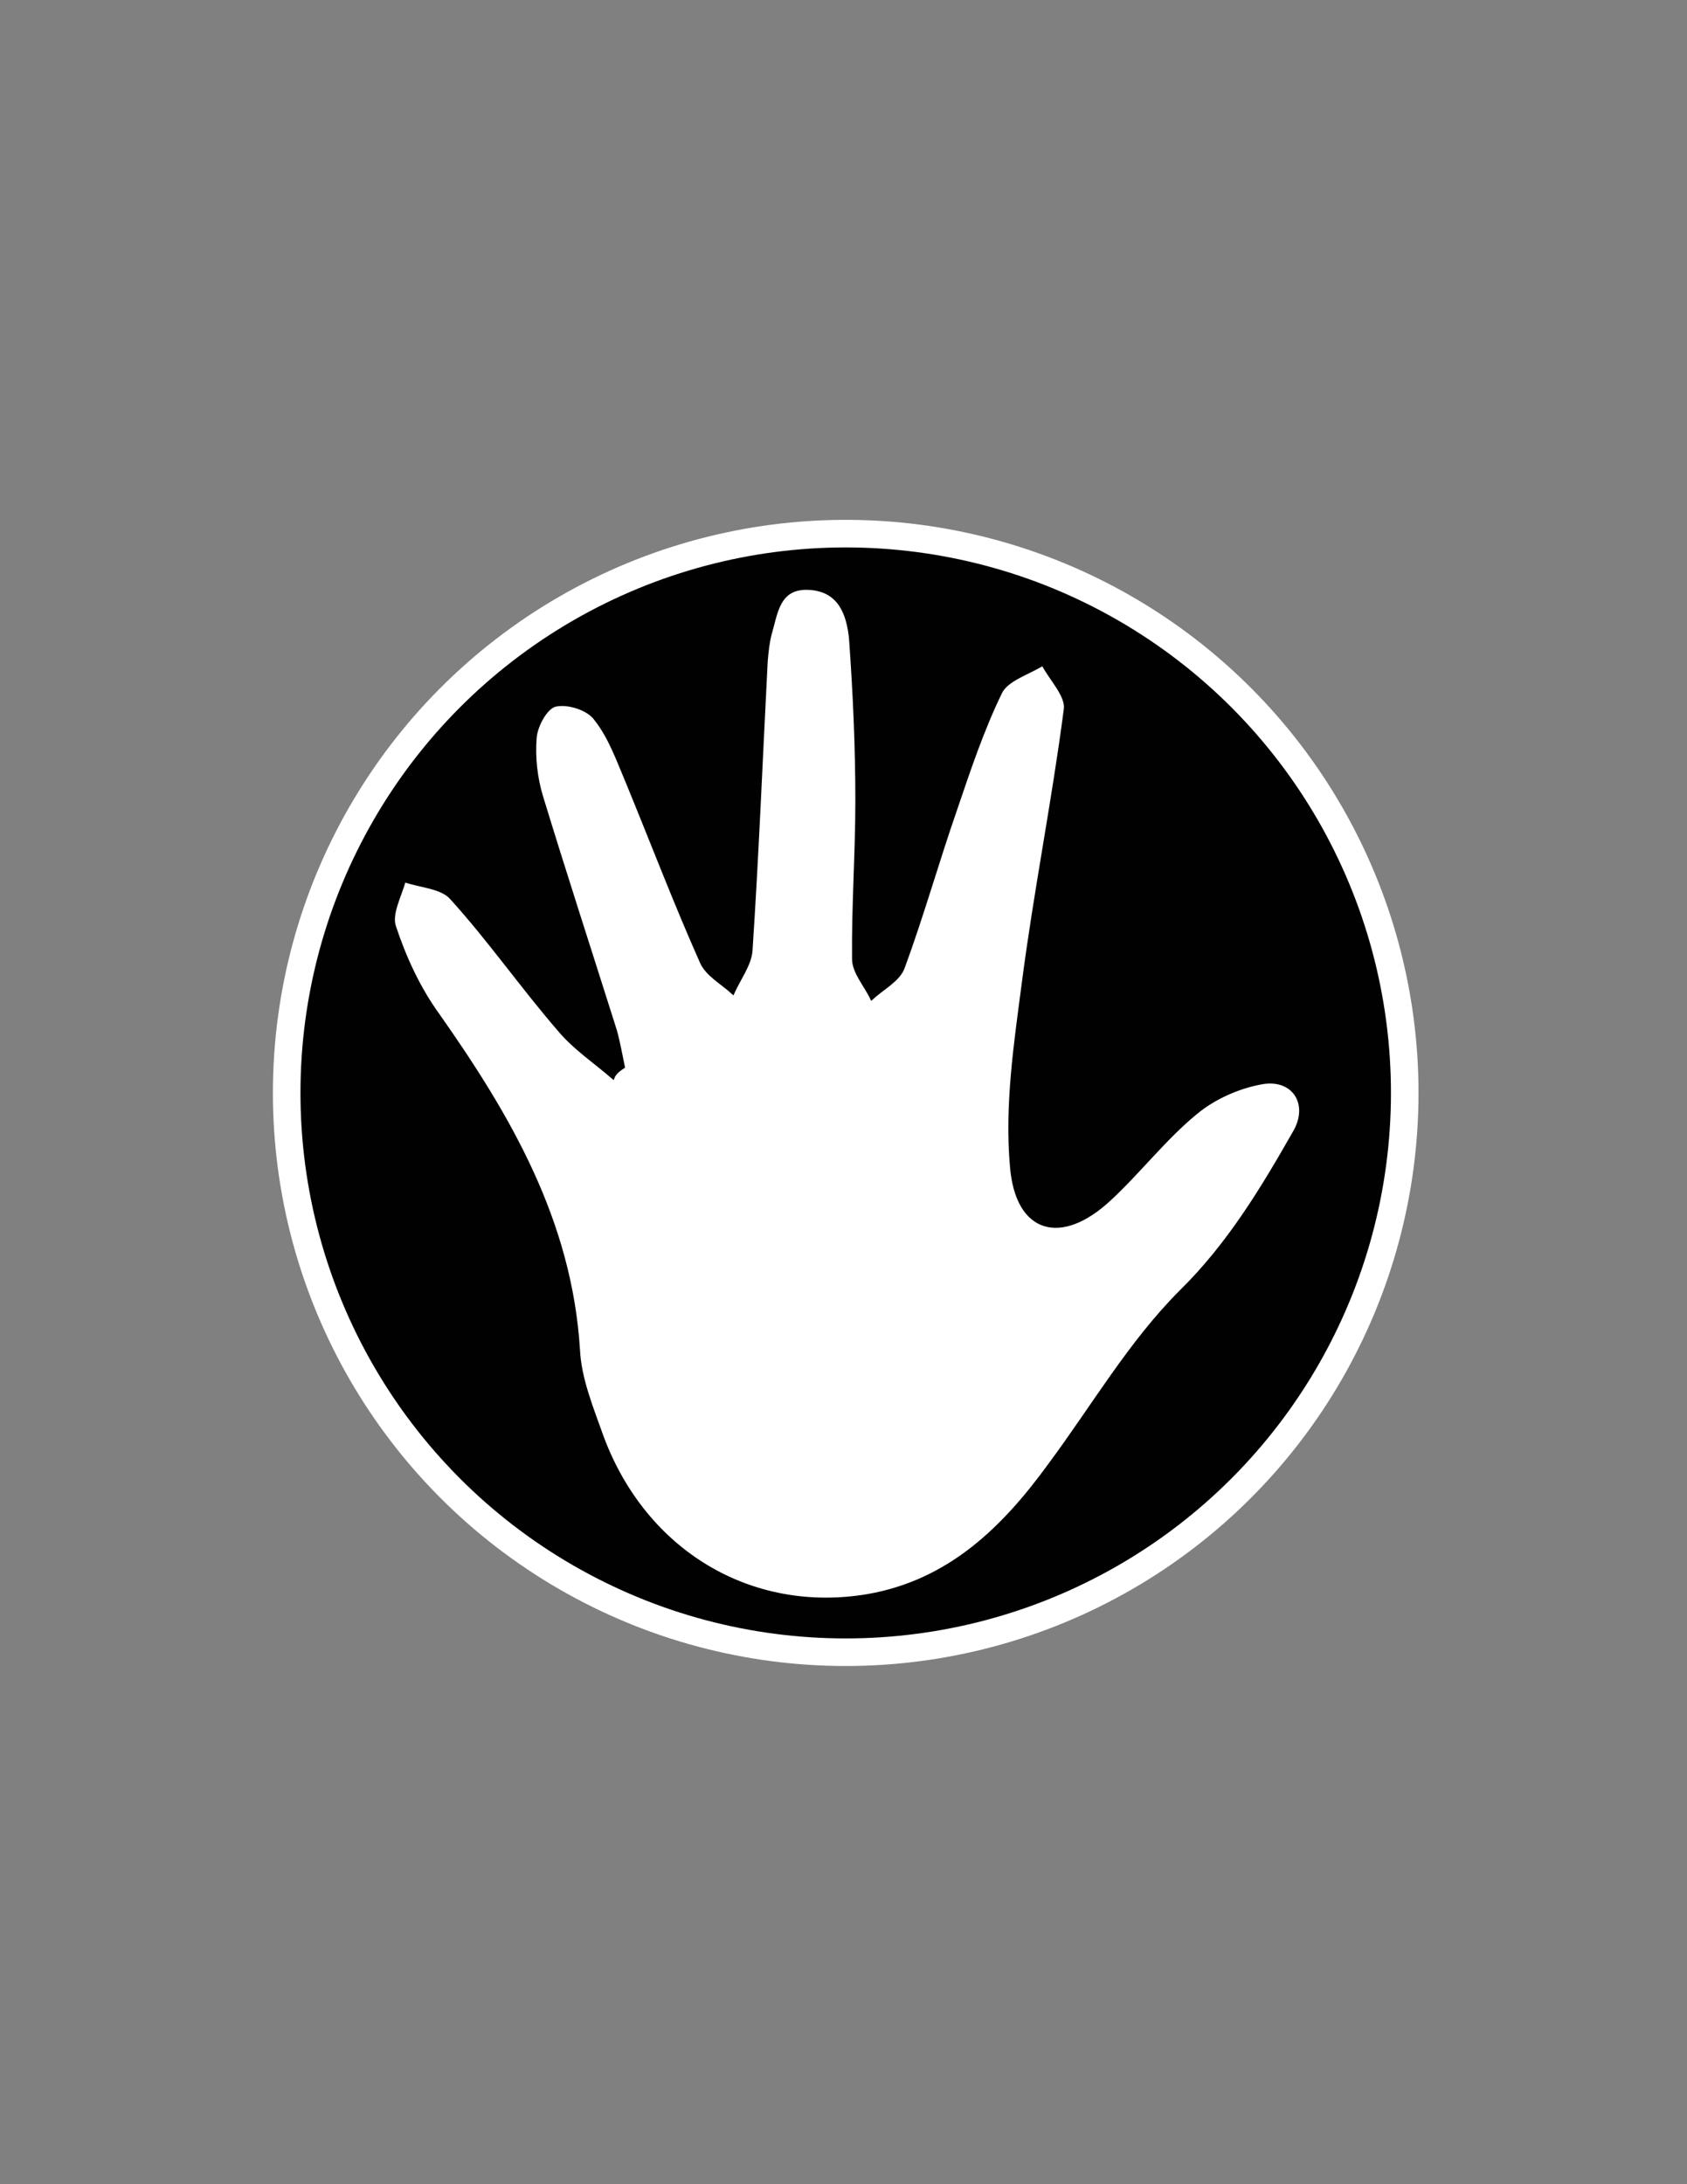 <?xml version="1.0" encoding="utf-8"?>
<!-- Generator: Adobe Illustrator 19.0.0, SVG Export Plug-In . SVG Version: 6.00 Build 0)  -->
<svg version="1.1" id="Layer_1" xmlns="http://www.w3.org/2000/svg" xmlns:xlink="http://www.w3.org/1999/xlink" x="0px" y="0px"
	 viewBox="0 0 612 792" enable-background="new 0 0 612 792" xml:space="preserve">
<rect x="0" y="0" width="612" height="792" fill="#808080" stroke="none"/>
<g id="XMLID_291_">
	
		<circle id="XMLID_292_" fill="#010101" stroke="#FFFFFF" stroke-width="10" stroke-miterlimit="10" cx="306.8" cy="396.3" r="202.8"/>
	<path id="XMLID_293_" fill="#FFFFFF" stroke="#010101" stroke-miterlimit="10" d="M226.2,386.9c-0.9-4.3-1.7-8.9-2.9-13.2
		c-8.9-28.2-18.1-56.4-26.8-84.9c-2-6.6-2.9-14.1-2.3-21.3c0.3-4.3,4-11.2,7.5-11.8c4.6-0.9,11.8,1.4,14.4,5.2
		c5.2,6.6,8.1,15,11.5,23c8.9,21.6,17.3,43.7,26.8,65c2,4.6,7.5,7.5,11.5,11.2c2.3-5.2,6.3-10.4,6.6-15.5
		c2.3-34.8,3.7-69.9,5.5-104.7c0.3-3.5,0.6-6.6,1.4-9.8c2.3-7.8,2.9-17.3,14.1-16.7c11.2,0.6,14.1,9.5,15,18.1
		c1.4,19.6,2.3,39.1,2.3,58.7c0,19.3-1.4,38.3-1.2,57.5c0,4.9,4.3,9.5,6.6,14.4c4-3.7,9.8-6.6,11.5-11.2c6.9-18.7,12.4-38.3,19-57.3
		c4.9-14.4,9.8-29.1,16.4-42.6c2.3-4.6,10.1-6.9,15.2-10.1c2.9,5.5,8.9,11.5,8.1,16.4c-4.3,33.1-10.9,65.9-15.2,99
		c-2.9,22.2-6.3,44.6-4.3,66.8c2,23.9,18.1,28.2,35.7,11.8c10.9-10.1,20.1-22.2,31.4-31.4c6.6-5.5,15.8-9.5,24.2-10.9
		c11.2-1.7,17,7.8,11.5,17.6c-11.8,20.7-23.9,40.9-41.4,58.1c-18.4,18.4-31.9,41.7-47.5,62.7c-16.7,23-36.3,42.3-65.9,47.5
		c-42.3,7.2-80.9-15.8-96.4-57.5c-3.7-10.4-8.1-21-8.6-31.6c-2.9-46.6-25-84.6-50.9-121.4c-6.9-9.5-12.1-20.7-15.8-31.9
		c-1.7-4.6,2-11.2,3.5-16.7c5.8,2,13.5,2.3,17,6.3c13.8,15.2,25.6,32.2,39.1,47.8c5.5,6.6,12.9,11.5,19.6,17.3
		C223,389.2,224.5,388,226.2,386.9z"/>
</g>
</svg>
